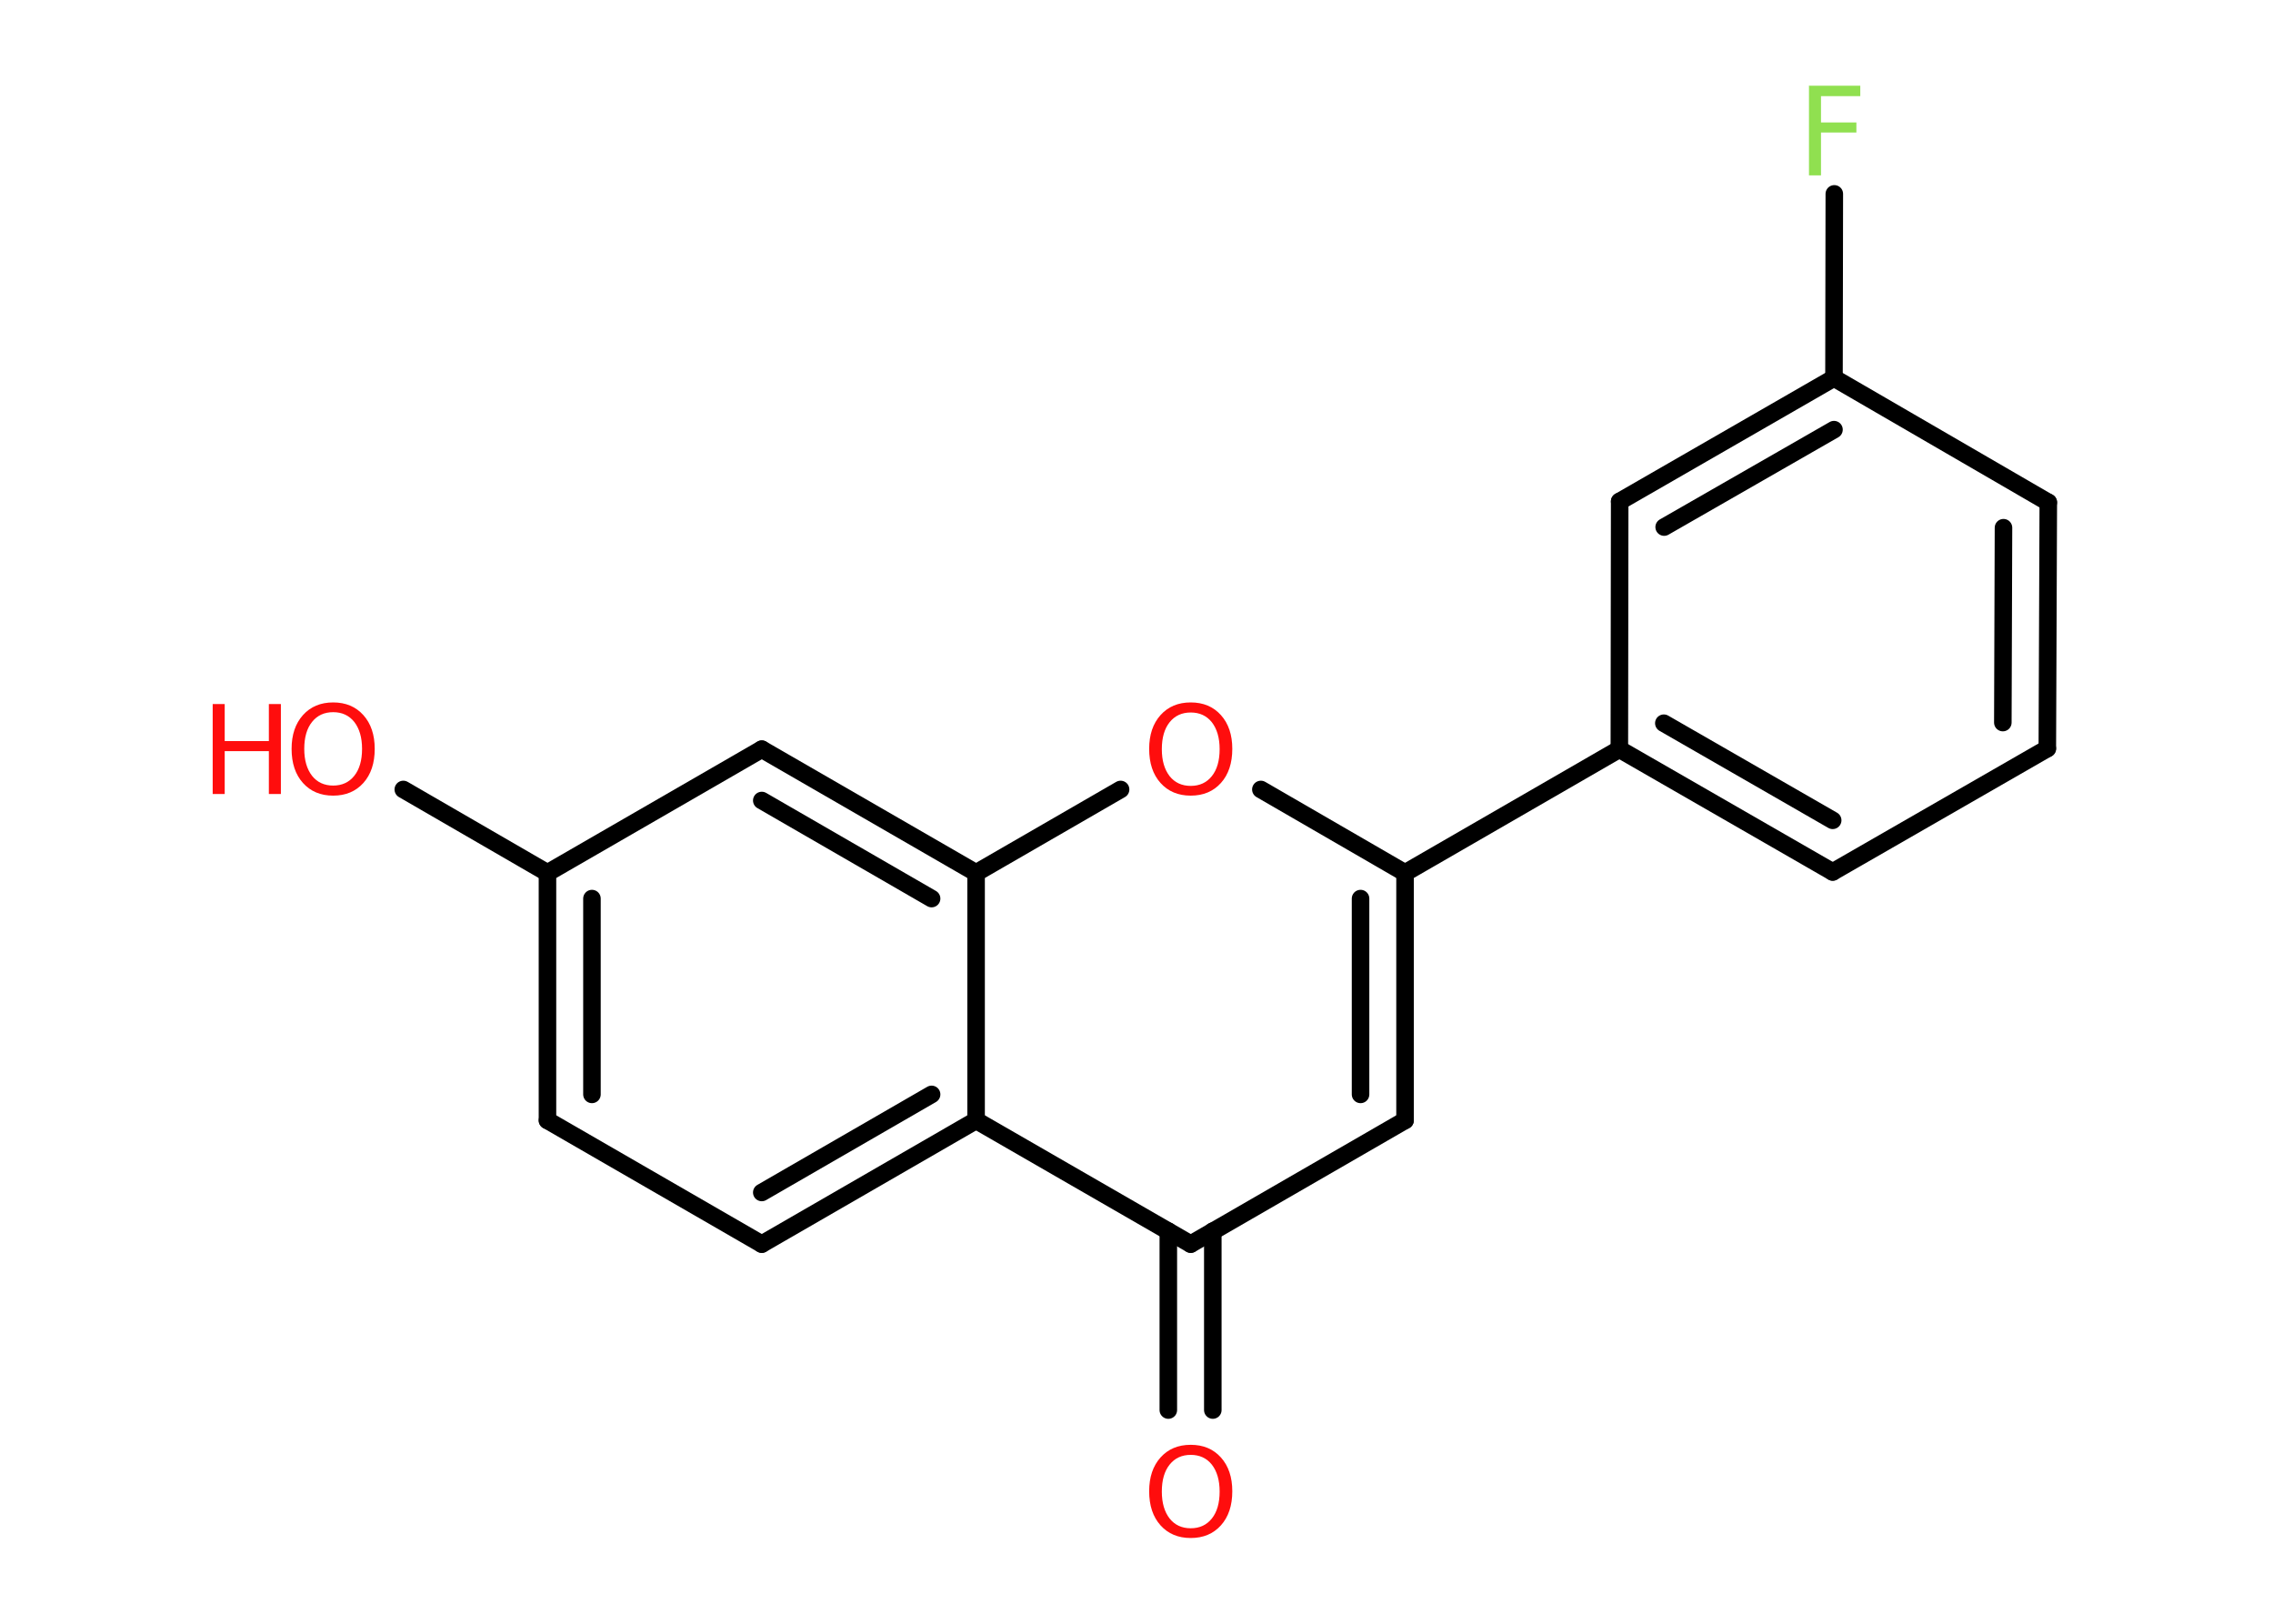 <?xml version='1.0' encoding='UTF-8'?>
<!DOCTYPE svg PUBLIC "-//W3C//DTD SVG 1.1//EN" "http://www.w3.org/Graphics/SVG/1.1/DTD/svg11.dtd">
<svg version='1.2' xmlns='http://www.w3.org/2000/svg' xmlns:xlink='http://www.w3.org/1999/xlink' width='70.0mm' height='50.0mm' viewBox='0 0 70.0 50.0'>
  <desc>Generated by the Chemistry Development Kit (http://github.com/cdk)</desc>
  <g stroke-linecap='round' stroke-linejoin='round' stroke='#000000' stroke-width='.54' fill='#FF0D0D'>
    <rect x='.0' y='.0' width='70.0' height='50.0' fill='#FFFFFF' stroke='none'/>
    <g id='mol1' class='mol'>
      <g id='mol1bnd1' class='bond'>
        <line x1='35.98' y1='43.42' x2='35.98' y2='37.91'/>
        <line x1='37.35' y1='43.42' x2='37.35' y2='37.91'/>
      </g>
      <line id='mol1bnd2' class='bond' x1='36.67' y1='38.31' x2='43.27' y2='34.5'/>
      <g id='mol1bnd3' class='bond'>
        <line x1='43.27' y1='34.5' x2='43.27' y2='26.88'/>
        <line x1='41.9' y1='33.7' x2='41.9' y2='27.67'/>
      </g>
      <line id='mol1bnd4' class='bond' x1='43.27' y1='26.88' x2='49.87' y2='23.07'/>
      <g id='mol1bnd5' class='bond'>
        <line x1='49.87' y1='23.07' x2='56.44' y2='26.85'/>
        <line x1='51.24' y1='22.27' x2='56.44' y2='25.26'/>
      </g>
      <line id='mol1bnd6' class='bond' x1='56.44' y1='26.85' x2='63.05' y2='23.05'/>
      <g id='mol1bnd7' class='bond'>
        <line x1='63.05' y1='23.05' x2='63.08' y2='15.47'/>
        <line x1='61.68' y1='22.25' x2='61.7' y2='16.25'/>
      </g>
      <line id='mol1bnd8' class='bond' x1='63.08' y1='15.47' x2='56.48' y2='11.64'/>
      <line id='mol1bnd9' class='bond' x1='56.48' y1='11.64' x2='56.49' y2='5.97'/>
      <g id='mol1bnd10' class='bond'>
        <line x1='56.48' y1='11.64' x2='49.88' y2='15.44'/>
        <line x1='56.48' y1='13.23' x2='51.25' y2='16.23'/>
      </g>
      <line id='mol1bnd11' class='bond' x1='49.87' y1='23.07' x2='49.88' y2='15.44'/>
      <line id='mol1bnd12' class='bond' x1='43.27' y1='26.88' x2='38.83' y2='24.31'/>
      <line id='mol1bnd13' class='bond' x1='34.51' y1='24.31' x2='30.06' y2='26.88'/>
      <g id='mol1bnd14' class='bond'>
        <line x1='30.06' y1='26.88' x2='23.46' y2='23.07'/>
        <line x1='28.69' y1='27.67' x2='23.46' y2='24.65'/>
      </g>
      <line id='mol1bnd15' class='bond' x1='23.46' y1='23.07' x2='16.86' y2='26.88'/>
      <line id='mol1bnd16' class='bond' x1='16.86' y1='26.88' x2='12.42' y2='24.31'/>
      <g id='mol1bnd17' class='bond'>
        <line x1='16.86' y1='26.88' x2='16.86' y2='34.5'/>
        <line x1='18.23' y1='27.67' x2='18.23' y2='33.7'/>
      </g>
      <line id='mol1bnd18' class='bond' x1='16.86' y1='34.5' x2='23.46' y2='38.31'/>
      <g id='mol1bnd19' class='bond'>
        <line x1='23.46' y1='38.31' x2='30.06' y2='34.5'/>
        <line x1='23.46' y1='36.72' x2='28.69' y2='33.7'/>
      </g>
      <line id='mol1bnd20' class='bond' x1='36.67' y1='38.31' x2='30.06' y2='34.5'/>
      <line id='mol1bnd21' class='bond' x1='30.06' y1='26.88' x2='30.06' y2='34.5'/>
      <path id='mol1atm1' class='atom' d='M36.67 44.8q-.41 .0 -.65 .3q-.24 .3 -.24 .83q.0 .52 .24 .83q.24 .3 .65 .3q.41 .0 .65 -.3q.24 -.3 .24 -.83q.0 -.52 -.24 -.83q-.24 -.3 -.65 -.3zM36.67 44.49q.58 .0 .93 .39q.35 .39 .35 1.04q.0 .66 -.35 1.05q-.35 .39 -.93 .39q-.58 .0 -.93 -.39q-.35 -.39 -.35 -1.05q.0 -.65 .35 -1.04q.35 -.39 .93 -.39z' stroke='none'/>
      <path id='mol1atm10' class='atom' d='M55.7 2.64h1.59v.32h-1.21v.81h1.09v.31h-1.09v1.32h-.37v-2.77z' stroke='none' fill='#90E050'/>
      <path id='mol1atm12' class='atom' d='M36.67 21.94q-.41 .0 -.65 .3q-.24 .3 -.24 .83q.0 .52 .24 .83q.24 .3 .65 .3q.41 .0 .65 -.3q.24 -.3 .24 -.83q.0 -.52 -.24 -.83q-.24 -.3 -.65 -.3zM36.67 21.63q.58 .0 .93 .39q.35 .39 .35 1.04q.0 .66 -.35 1.05q-.35 .39 -.93 .39q-.58 .0 -.93 -.39q-.35 -.39 -.35 -1.05q.0 -.65 .35 -1.04q.35 -.39 .93 -.39z' stroke='none'/>
      <g id='mol1atm16' class='atom'>
        <path d='M10.26 21.93q-.41 .0 -.65 .3q-.24 .3 -.24 .83q.0 .52 .24 .83q.24 .3 .65 .3q.41 .0 .65 -.3q.24 -.3 .24 -.83q.0 -.52 -.24 -.83q-.24 -.3 -.65 -.3zM10.26 21.63q.58 .0 .93 .39q.35 .39 .35 1.04q.0 .66 -.35 1.05q-.35 .39 -.93 .39q-.58 .0 -.93 -.39q-.35 -.39 -.35 -1.05q.0 -.65 .35 -1.04q.35 -.39 .93 -.39z' stroke='none'/>
        <path d='M6.55 21.68h.37v1.14h1.36v-1.14h.37v2.77h-.37v-1.32h-1.36v1.32h-.37v-2.77z' stroke='none'/>
      </g>
    </g>
  </g>
</svg>
